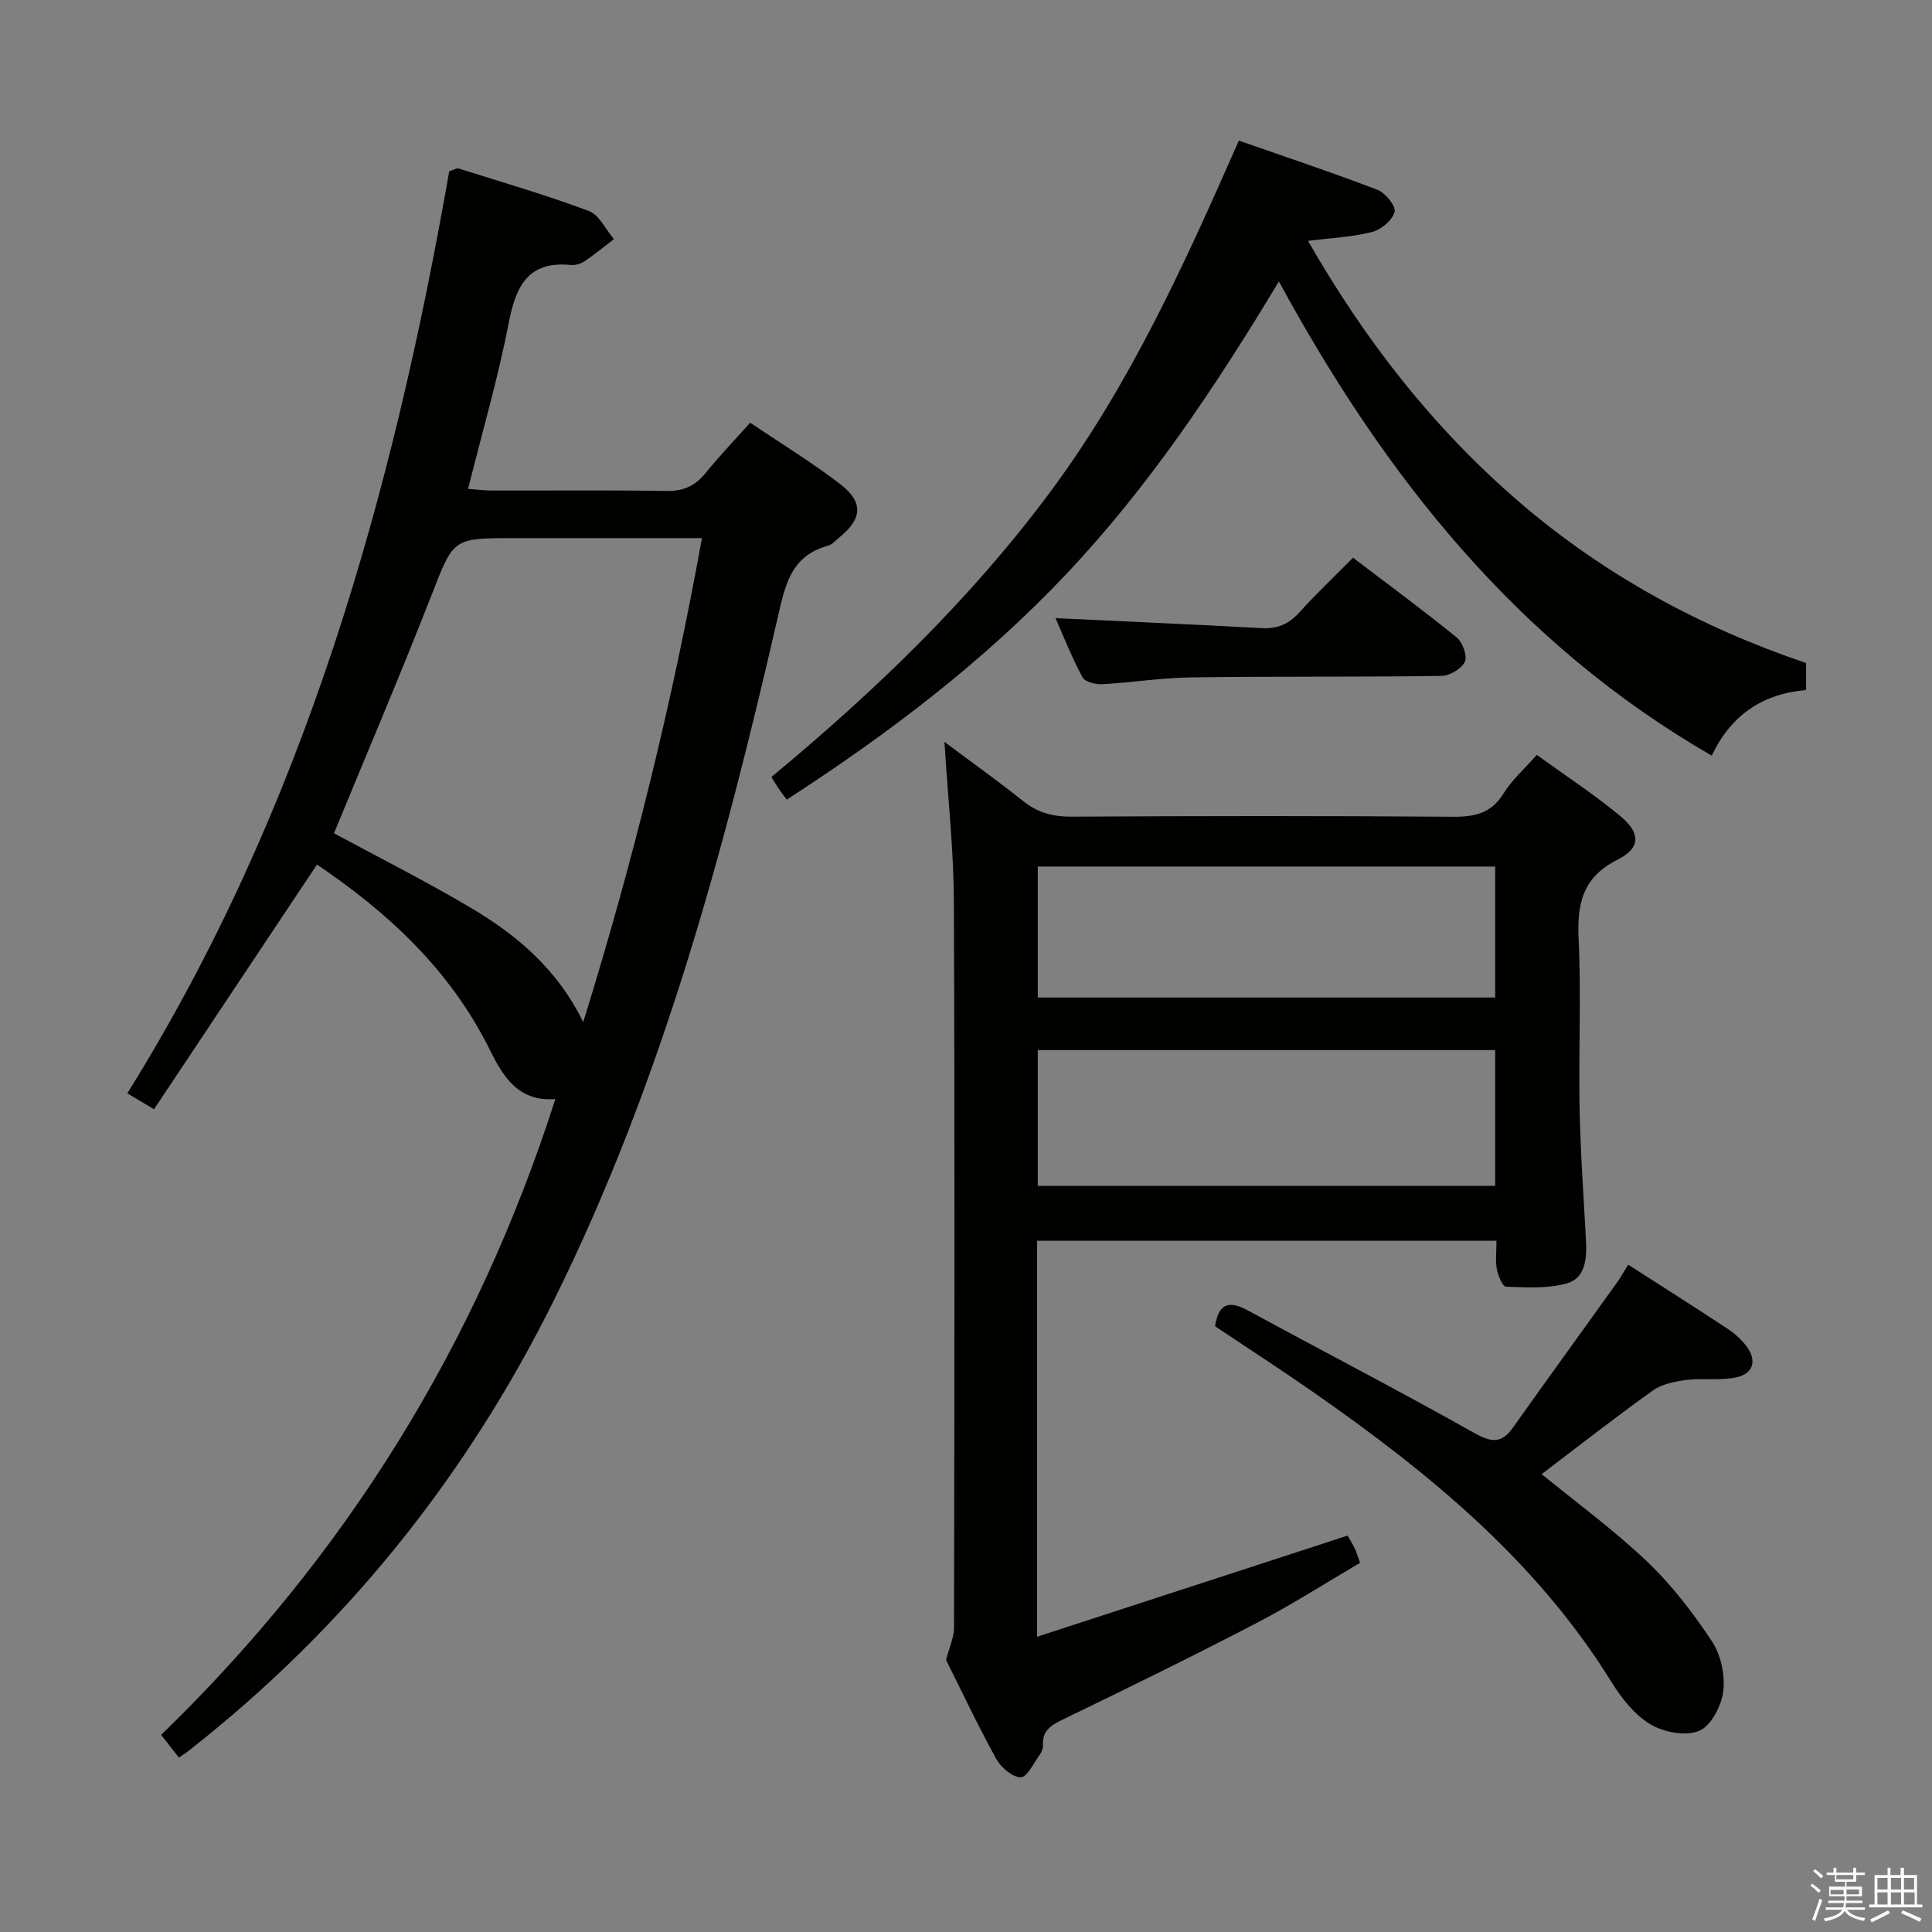 <svg enable-background="new 0 0 400 400" viewBox="0 0 400 400" xmlns="http://www.w3.org/2000/svg"><rect x="0" y="0" width="400" height="400" fill="#808080" stroke="none"/><path d="m374.8 390.4.4-.4c.7.5 1.3 1 1.8 1.4l-.5.5c-.5-.6-1.1-1.1-1.7-1.5zm1 7.3-.6-.3c.5-1.4 1.1-2.8 1.5-4.3.2.1.4.2.6.3-.5 1.3-1 2.8-1.5 4.3zm-.4-10.3.4-.4c.4.3 1 .8 1.7 1.4l-.5.5c-.4-.5-1-1-1.6-1.5zm2.5.3h1.7v-1h.6v1h3.5v-1h.6v1h1.8v.5h-1.8v1.4h-2v1h3.2v2h-3.2v.9h3.3v.5h-3.4c0 .3-.1.6-.1.9h4v.5h-3.7c.7.9 1.9 1.5 3.8 1.7-.1.2-.2.4-.3.6-2.1-.4-3.5-1.1-4-2.1-.4 1-1.8 1.7-4 2.2-.1-.2-.2-.4-.3-.6 2.1-.4 3.4-1 3.8-1.8h-3.4v-.5h3.6c.1-.3.1-.6.2-.9h-3.3v-.5h3.4c0-.3 0-.6 0-.9h-3.2v-2h3.3v-1h-2.1v-1.4h-1.7v-.5zm1.1 3.5v1h2.7c0-.3 0-.4 0-.4 0-.1 0-.2 0-.2 0-.1 0-.2 0-.3h-2.7zm1.2-3v.9h3.5v-.9zm4.7 3h-2.6v.6.4h2.6z" fill="#fafafb"/><path d="m393.6 386.7h.6v1.5h2.7v6.1h1.1v.6h-11v-.6h1.1v-6.1h2.7v-1.5h.6v1.5h2.1v-1.5zm-2.7 8.8.4.6c-1.2.6-2.5 1.3-3.8 1.9-.1-.2-.2-.4-.3-.6 1.2-.6 2.5-1.2 3.7-1.9zm-2.2-6.7v2.4h2.1v-2.4zm0 3v2.5h2.1v-2.5zm2.8-3v2.4h2.1v-2.4zm0 3v2.5h2.1v-2.5zm6 6.1c-1.4-.7-2.7-1.3-3.9-1.8l.3-.6c1.5.6 2.7 1.2 3.9 1.7zm-1.2-9.1h-2.1v2.4h2.1zm-2.1 3v2.5h2.2v-2.5z" fill="#fafafb"/><g fill="#010100"><path d="m37.05 363.89c-1.22-1.56-2.22-2.83-3.69-4.7 38.11-36.94 65.29-80.65 81.62-131.64-7.7.59-10.82-4.66-13.6-10.26-8.15-16.45-21.05-28.38-35.75-38.29-11.31 16.97-22.43 33.67-33.75 50.66-2.21-1.32-3.57-2.13-5.52-3.3 36.65-58.79 54.9-123.86 66.65-190.9 1.05-.32 1.57-.69 1.95-.57 9.01 2.84 18.1 5.48 26.95 8.79 2.16.81 3.49 3.83 5.2 5.83-1.99 1.52-3.93 3.13-6.01 4.53-.78.53-1.91.92-2.83.83-9-.92-11.47 4.39-12.96 12.07-2.2 11.35-5.46 22.5-8.4 34.28 1.94.14 3.51.34 5.08.34 12 .03 24-.11 35.99.09 3.53.06 5.96-1.06 8.12-3.73 2.81-3.47 5.91-6.71 9.21-10.4 6.42 4.33 12.8 8.21 18.68 12.74 4.84 3.73 4.52 7.15-.19 10.99-.77.63-1.51 1.51-2.41 1.75-7.77 2.11-8.88 8.39-10.42 15.06-11.1 48.29-23.99 96.04-46.07 140.71-18.19 36.8-43.29 68.15-75.65 93.56-.5.43-1.06.77-2.2 1.56zm108.28-252.48c-13.56 0-26.35 0-39.14 0-12.58 0-12.28.12-16.91 11.97-6.46 16.52-13.42 32.83-20.13 49.14 9.09 4.91 18.86 9.83 28.26 15.39 9.51 5.63 17.92 12.63 23.34 23.71 10.35-33.34 18.44-66.21 24.58-100.21z"/><path d="m195.87 343.67c.73-2.8 1.65-4.7 1.65-6.6.08-50.14.17-100.29-.03-150.43-.04-10.58-1.22-21.16-1.95-33.04 6.07 4.54 11.29 8.25 16.28 12.25 3.03 2.43 6.19 3.25 10.07 3.23 26.32-.15 52.64-.18 78.96.02 4.54.03 7.93-.73 10.47-4.86 1.7-2.77 4.27-5.01 6.86-7.95 5.89 4.27 11.85 8.16 17.3 12.68 4.23 3.5 4.2 6.62-.54 8.99-7.33 3.67-8.45 9.17-8.1 16.54.55 11.63-.03 23.32.2 34.98.18 9.14.84 18.26 1.32 27.39.19 3.67-.09 7.74-3.95 8.84-3.96 1.13-8.39.82-12.6.69-.7-.02-1.65-2.27-1.9-3.61-.33-1.76-.08-3.63-.08-5.91-31.8 0-63.29 0-95.11 0v81.99c21.74-7.08 42.9-13.97 64.29-20.94.37.66.98 1.64 1.48 2.67.36.73.57 1.52 1.1 2.97-7.13 4.18-14.09 8.64-21.39 12.44-13.27 6.9-26.7 13.49-40.16 20-2.51 1.21-4.29 2.35-4.11 5.38.04.62-.26 1.36-.63 1.87-1.27 1.72-2.65 4.72-3.97 4.71-1.74-.01-4.11-2.05-5.09-3.84-3.85-7-7.26-14.24-10.37-20.46zm113.69-126.26c-31.89 0-63.17 0-94.7 0v28.12h94.7c0-9.51 0-18.61 0-28.12zm0-38c-31.89 0-63.17 0-94.7 0v27.12h94.7c0-9.18 0-17.94 0-27.12z"/><path d="m373.93 137.27v5.6c-8.97.75-15.55 5.16-19.53 13.58-40.17-23.15-67.59-57.67-89.62-98.18-13.24 22.01-26.98 42.55-44.03 60.6-17.12 18.11-36.8 33.06-57.86 46.68-.72-.97-1.21-1.59-1.65-2.24-.46-.68-.87-1.38-1.53-2.44 21.33-17.68 41.19-36.75 57.74-59.03 16.48-22.19 27.79-47.16 39.04-72.73 9.71 3.39 19.28 6.58 28.7 10.19 1.64.63 3.87 3.4 3.55 4.56-.47 1.73-2.77 3.68-4.64 4.16-4.09 1.05-8.4 1.23-13.29 1.85 11.84 20.66 25.92 38.71 43.6 53.95 17.6 15.15 37.57 26.02 59.52 33.45z"/><path d="m337.1 261.84c7.08 4.55 13.82 8.8 20.47 13.19 1.5.99 2.94 2.25 4.01 3.68 2.2 2.95 1.48 5.68-2.07 6.45-3.31.72-6.89.11-10.29.54-2.41.3-5.1.83-7 2.18-7.8 5.57-15.35 11.49-23.04 17.32 7.16 5.86 14.93 11.53 21.84 18.11 5.11 4.86 9.52 10.63 13.43 16.53 1.86 2.81 2.74 7 2.33 10.35-.37 3-2.53 7.14-4.99 8.17-2.77 1.15-7.3.3-10.07-1.35-3.26-1.94-5.97-5.36-8.03-8.69-15.59-25.21-37.9-43.44-61.77-60.08-6.67-4.65-13.51-9.07-20.35-13.65.65-4.38 2.59-5.55 6.69-3.33 15.6 8.48 31.37 16.64 46.84 25.35 3.59 2.02 5.72 2.38 8.16-1.07 7.11-10.01 14.32-19.95 21.47-29.93.77-1.07 1.41-2.23 2.37-3.77z"/><path d="m218.53 127.98c14.54.69 28.6 1.29 42.65 2.07 3.28.18 5.64-.82 7.83-3.25 3.44-3.81 7.18-7.35 11.12-11.33 7.36 5.6 14.55 10.89 21.47 16.51 1.22.99 2.24 3.83 1.68 5.03-.68 1.45-3.13 2.9-4.83 2.93-17.3.25-34.6.07-51.9.31-6.12.08-12.23 1.07-18.36 1.41-1.37.07-3.55-.47-4.06-1.42-2.2-4.07-3.89-8.4-5.6-12.26z"/></g></svg>